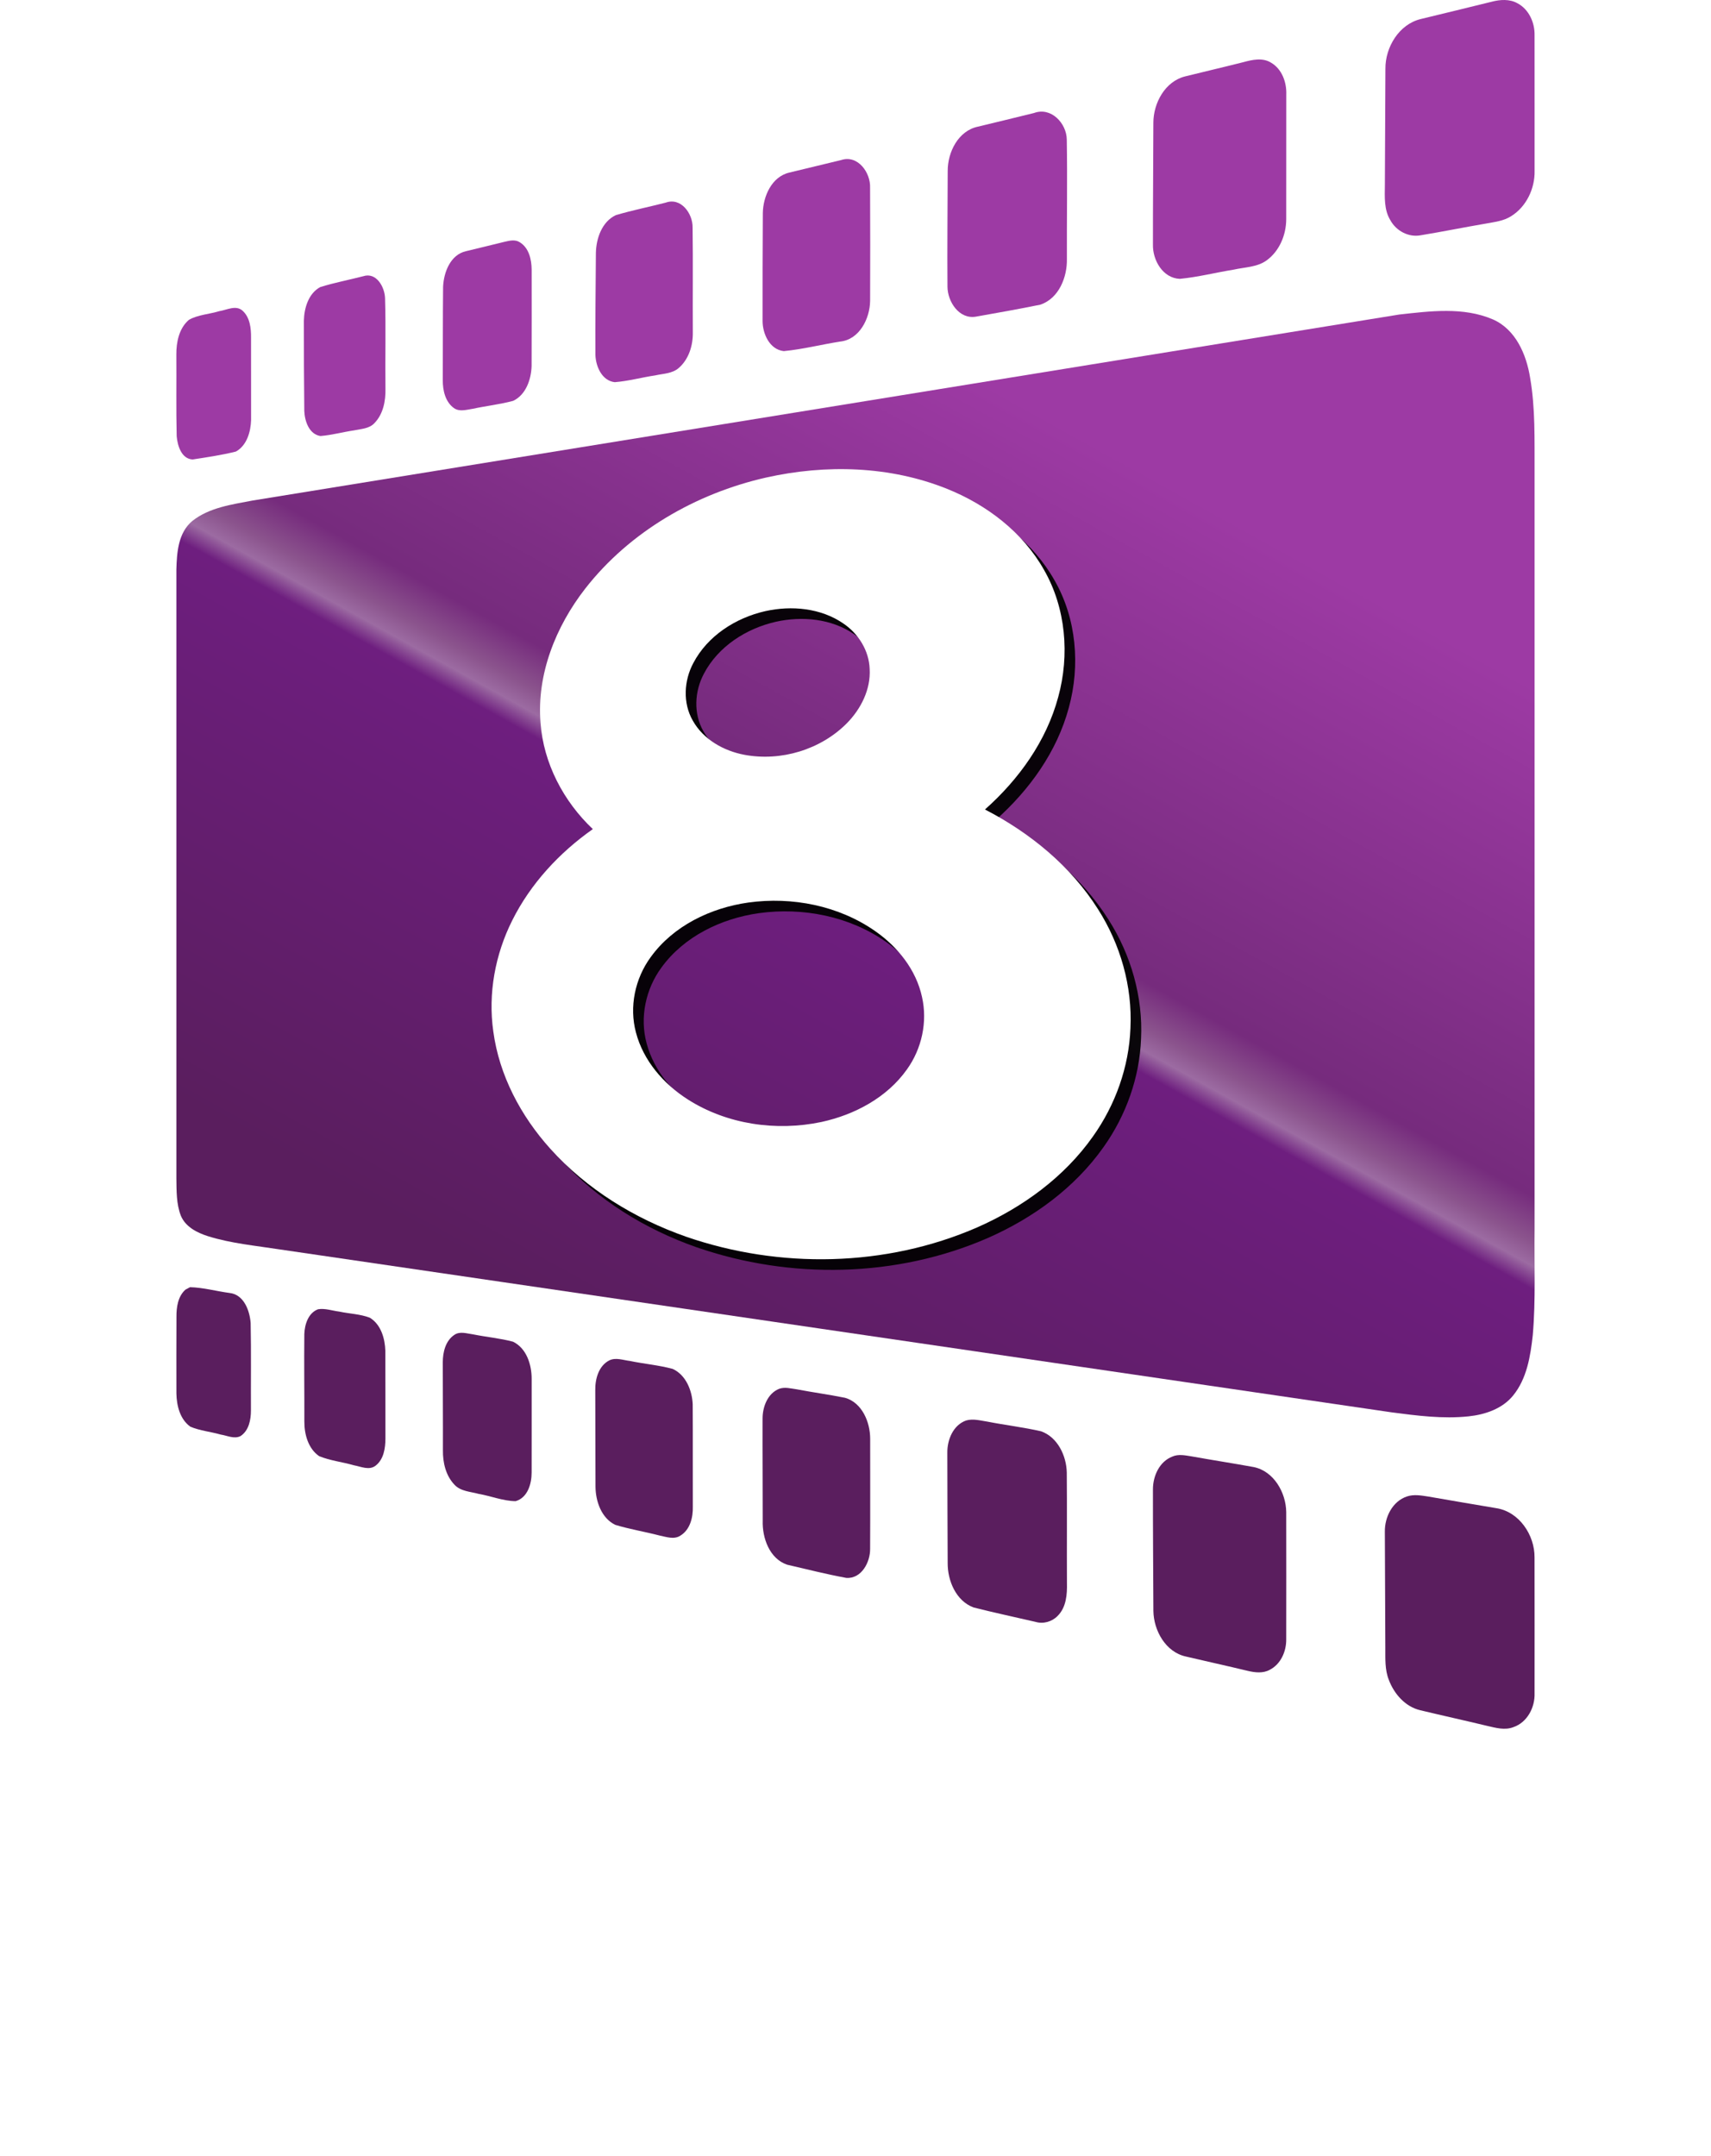 <svg id="c" width="604.91pt" height="762.05pt" version="1.1" viewBox="0 0 604.91 762.05" xmlns="http://www.w3.org/2000/svg">
 <defs id="d">
  <linearGradient id="a" x1="176.46" x2="350.65" y1="451.48" y2="136.73" gradientTransform="translate(1.202)" gradientUnits="userSpaceOnUse">
   <stop id="e" stop-color="#5a1e5e" offset="0"/>
   <stop id="f" stop-color="#6e1e7f" offset=".48"/>
   <stop id="g" stop-color="#9c6ba2" offset=".5"/>
   <stop id="h" stop-color="#8b548d" offset=".52"/>
   <stop id="i" stop-color="#762b7d" offset=".56"/>
   <stop id="j" stop-color="#9d3aa4" offset="1"/>
  </linearGradient>
  <filter id="b" x="-.067" y="-.054" width="1.134" height="1.109" color-interpolation-filters="sRGB">
   <feGaussianBlur id="k" stdDeviation="6.315"/>
  </filter>
 </defs>
 <path id="l" d="m494.67 111.16c10.95-1.21 22.69-2.76 33.13 1.72 8.08 3.55 11.85 12.41 13.16 20.63 1.88 10.84 1.53 21.89 1.58 32.85v267.99c-0.16 12.5 0.44 25.02-0.64 37.49-0.82 7.44-2.08 15.38-6.96 21.36-3.83 4.7-9.92 6.74-15.77 7.35-9.05 0.95-18.15-0.24-27.12-1.41l-393.13-57.58c-8.5-1.33-17.15-2.1-25.39-4.68-3.84-1.22-7.92-3.27-9.57-7.19-1.66-4.23-1.535-8.88-1.605-13.35v-215.03c0.16-6.02 0.625-13 5.605-17.17 6.03-4.8 14-5.84 21.34-7.25l405.37-65.73" fill="url(#a)"/>
 <g id="m" transform="translate(-124.09 -37.875)" fill-opacity=".933" filter="url(#b)">
  <path id="n" d="m398.67 210.4c21.1-4.73 43.79-4.14 64 3.99 14.01 5.62 26.78 15.32 34.26 28.62 7.75 13.48 9.13 30.08 5.03 44.97-4.18 15.56-13.94 29.12-25.89 39.72 15.92 8.23 30.34 19.99 39.96 35.24 7.93 12.44 12.18 27.28 11.47 42.05-0.52 13.71-5.32 27.12-13.26 38.27-10.16 14.4-24.91 25.09-40.93 32.14-32.27 14.05-69.83 14.73-102.98 3.26-18.12-6.37-35.06-16.73-47.95-31.08-10.41-11.55-18.06-25.94-20.14-41.46-1.9-13.36 0.66-27.18 6.69-39.2 6.49-13 16.66-23.95 28.5-32.28-10.37-9.81-17.47-23.28-18.49-37.62-1.38-17.12 5.39-33.98 15.77-47.33 15.74-20.19 39.15-33.67 63.96-39.29m-0.27 47.21c-10.44 2.36-20.4 8.71-25.45 18.36-3.32 6.2-3.75 14.13-0.18 20.33 3.73 6.67 10.95 10.72 18.3 12.09 12.89 2.39 26.9-1.82 36.16-11.15 4.98-5.05 8.5-11.99 8.07-19.22-0.22-6.45-3.97-12.44-9.25-16.01-7.97-5.51-18.37-6.46-27.65-4.4m-5.99 102.98c-13.3 1.88-26.52 8.21-34.52 19.29-5.54 7.56-7.66 17.56-5.21 26.66 2.61 9.94 9.77 18.18 18.32 23.63 13.85 8.84 31.28 11.34 47.26 7.97 11.74-2.55 23.18-8.63 30.23-18.59 5.24-7.29 7.31-16.79 5.32-25.57-2.06-9.59-8.57-17.72-16.5-23.25-12.91-9.05-29.4-12.28-44.9-10.14z" fill-opacity=".933"/>
 </g>
 <g id="o" transform="translate(-127.84 -41.624)">
  <path id="p" d="m398.67 210.4c21.1-4.73 43.79-4.14 64 3.99 14.01 5.62 26.78 15.32 34.26 28.62 7.75 13.48 9.13 30.08 5.03 44.97-4.18 15.56-13.94 29.12-25.89 39.72 15.92 8.23 30.34 19.99 39.96 35.24 7.93 12.44 12.18 27.28 11.47 42.05-0.52 13.71-5.32 27.12-13.26 38.27-10.16 14.4-24.91 25.09-40.93 32.14-32.27 14.05-69.83 14.73-102.98 3.26-18.12-6.37-35.06-16.73-47.95-31.08-10.41-11.55-18.06-25.94-20.14-41.46-1.9-13.36 0.66-27.18 6.69-39.2 6.49-13 16.66-23.95 28.5-32.28-10.37-9.81-17.47-23.28-18.49-37.62-1.38-17.12 5.39-33.98 15.77-47.33 15.74-20.19 39.15-33.67 63.96-39.29m-0.27 47.21c-10.44 2.36-20.4 8.71-25.45 18.36-3.32 6.2-3.75 14.13-0.18 20.33 3.73 6.67 10.95 10.72 18.3 12.09 12.89 2.39 26.9-1.82 36.16-11.15 4.98-5.05 8.5-11.99 8.07-19.22-0.22-6.45-3.97-12.44-9.25-16.01-7.97-5.51-18.37-6.46-27.65-4.4m-5.99 102.98c-13.3 1.88-26.52 8.21-34.52 19.29-5.54 7.56-7.66 17.56-5.21 26.66 2.61 9.94 9.77 18.18 18.32 23.63 13.85 8.84 31.28 11.34 47.26 7.97 11.74-2.55 23.18-8.63 30.23-18.59 5.24-7.29 7.31-16.79 5.32-25.57-2.06-9.59-8.57-17.72-16.5-23.25-12.91-9.05-29.4-12.28-44.9-10.14z" fill="#fff"/>
 </g>
 <g id="q" transform="translate(1.202)" fill="#9d3aa4">
  <path id="r" d="m526.15 0.616c2.98-0.78 6.32-1.03 9.12 0.53 4.05 2.13 6.15 6.83 6.06 11.28 0.03 15.97-0.01 31.94 0.01 47.91 0.14 6.26-2.88 12.7-8.27 16.05-2.69 1.75-5.94 2.06-9.01 2.64-7.69 1.31-15.34 2.87-23.03 4.13-4.23 0.79-8.6-1.55-10.64-5.26-2.35-3.74-2.02-8.32-1.98-12.54 0.07-13.68 0.12-27.36 0.19-41.04-0.07-7.61 4.79-15.73 12.49-17.59 8.35-2.05 16.72-4.02 25.06-6.11z"/>
  <path id="s" d="m438.34 21.976c3.18-0.86 6.8-1.7 9.82 0.17 3.87 2.25 5.55 6.95 5.39 11.25-0.02 14.69 0.01 29.37-0.02 44.05-0.01 5.55-2.38 11.29-6.95 14.59-3.37 2.42-7.7 2.37-11.59 3.25-6.37 1.03-12.65 2.64-19.07 3.26-6.01-0.23-9.63-6.59-9.51-12.09-0.02-14.35 0.12-28.7 0.15-43.06 0-6.95 4.11-14.63 11.24-16.4 6.84-1.7 13.71-3.29 20.54-5.02z"/>
  <path id="t" d="m364.37 39.936c6.03-2.23 11.51 3.63 11.58 9.39 0.23 14.02-0.01 28.06 0.04 42.09 0.16 6.47-2.81 14.07-9.41 16.26-7.56 1.55-15.16 2.88-22.75 4.23-5.95 1.02-10.03-5.3-10.06-10.59-0.11-13.64 0.05-27.28 0.08-40.91-0.02-6.62 3.72-14.2 10.7-15.65 6.61-1.58 13.22-3.2 19.82-4.82z"/>
  <path id="u" d="m296.18 56.566c5.92-1.95 10.46 4.48 10.23 9.82 0.07 13.32 0.05 26.64 0.01 39.96-0.09 6.23-3.75 13.66-10.61 14.37-6.65 1.04-13.21 2.73-19.9 3.37-5.04-0.54-7.52-6.17-7.51-10.7-0.02-12.7 0.02-25.4 0.09-38.09 0.09-5.9 3.13-12.86 9.38-14.31 6.1-1.49 12.21-2.93 18.31-4.42z"/>
  <path id="v" d="m234.14 71.616c5.42-1.97 9.58 3.87 9.52 8.73 0.17 12.35 0.01 24.7 0.08 37.05 0.09 4.64-1.4 9.58-5.01 12.68-2.28 1.98-5.48 1.96-8.27 2.59-4.8 0.71-9.5 2.03-14.33 2.4-4.54-0.51-6.7-5.58-6.83-9.64-0.07-12.02 0.09-24.05 0.17-36.08 0.11-5.1 2.14-11 7.04-13.31 5.81-1.73 11.77-2.91 17.63-4.42z"/>
  <path id="w" d="m177.17 85.456c1.79-0.42 3.82-0.92 5.47 0.21 3.2 2.01 4.09 6.11 4.12 9.65-0.01 11.35 0.04 22.71-0.02 34.06-0.15 4.7-1.99 10.13-6.5 12.28-4.69 1.27-9.54 1.79-14.29 2.81-2.19 0.33-4.71 1.16-6.69-0.26-3.05-2.21-3.94-6.26-3.92-9.82 0.04-11 0-22.01 0.11-33.01 0.22-5.1 2.55-11.34 8.08-12.6 4.54-1.12 9.1-2.18 13.64-3.32z"/>
  <path id="x" d="m127.19 97.626c4.66-1.55 7.61 3.81 7.74 7.74 0.31 10.68 0.01 21.38 0.14 32.07 0.1 4.29-0.81 8.95-3.92 12.13-1.82 1.94-4.65 2-7.09 2.52-4.01 0.58-7.94 1.69-11.98 2.01-4.01-0.63-5.54-5.26-5.7-8.8-0.12-10.65-0.16-21.31-0.15-31.97 0.1-4.45 1.63-9.65 5.81-11.88 4.96-1.55 10.1-2.52 15.15-3.82z"/>
  <path id="y" d="m76.352 109.96c2.66-0.41 5.86-2.28 8.23-0.13 2.61 2.39 3 6.19 2.97 9.53-0.04 9.68 0.06 19.36 0.02 29.04-0.12 4.16-1.49 9.02-5.36 11.18-5.02 1.25-10.19 2.02-15.31 2.8-3.98-0.21-5.36-4.93-5.64-8.23-0.23-9.6-0.05-19.21-0.12-28.82-0.04-4.41 0.96-9.34 4.47-12.32 3.29-1.81 7.18-1.97 10.74-3.05z"/>
 </g>
 <g id="z" transform="translate(1.202)" fill="#5a1e5e">
  <path id="aa" d="m64.362 455.77c0.4-0.22 1.21-0.65 1.62-0.87 4.7 0.12 9.3 1.42 13.95 2.04 5.07 0.52 7.14 6.21 7.48 10.6 0.21 10.3 0.05 20.61 0.1 30.92 0.01 3.29-0.73 7.11-3.66 9.05-2.26 1.15-4.73-0.18-7.01-0.52-3.54-1.01-7.29-1.35-10.7-2.76-3.72-2.6-4.9-7.49-4.98-11.78-0.03-9.03-0.01-18.06 0.02-27.08-0.03-3.39 0.51-7.23 3.18-9.6z"/>
  <path id="ab" d="m111.25 462.7c2.5-0.41 5.02 0.52 7.51 0.83 3.58 0.77 7.34 0.84 10.79 2.16 3.93 2.38 5.36 7.37 5.48 11.72 0.06 10.33-0.01 20.67 0.03 31.01-0.01 3.39-0.59 7.31-3.45 9.54-2.3 1.8-5.21 0.32-7.72-0.12-4.05-1.18-8.34-1.62-12.25-3.22-3.88-2.66-5.25-7.71-5.24-12.19 0.03-10.33-0.12-20.66-0.01-30.99 0.13-3.39 1.39-7.44 4.86-8.74z"/>
  <path id="ac" d="m159.36 471.8c2-1.45 4.53-0.49 6.74-0.22 4.68 0.95 9.47 1.36 14.08 2.59 4.8 2.33 6.6 8.16 6.58 13.16-0.01 11.03 0.02 22.05-0.01 33.08 0.01 3.94-1.4 8.91-5.66 10.11-4.45-0.04-8.68-1.82-13.04-2.56-2.91-0.82-6.34-0.87-8.53-3.2-3.13-3.23-4.2-7.9-4.13-12.28 0.04-10.36-0.06-20.72-0.05-31.07 0.02-3.52 0.95-7.52 4.02-9.61z"/>
  <path id="ad" d="m214.27 480.74c2.3-1.08 4.86-0.04 7.23 0.23 5.03 1.05 10.19 1.47 15.15 2.82 4.66 2.15 6.84 7.63 7.05 12.5 0.08 12.04-0.01 24.09 0.04 36.14 0.1 3.8-0.94 8.21-4.44 10.3-2.23 1.43-4.88 0.43-7.23-0.04-5.23-1.37-10.59-2.23-15.76-3.8-4.92-2.4-6.94-8.35-6.98-13.51-0.03-11.33-0.06-22.65-0.08-33.97-0.08-4.01 1.16-8.74 5.02-10.67z"/>
  <path id="ae" d="m274.27 490.81c2.03-0.73 4.19-0.08 6.25 0.19 5.66 1.08 11.38 1.85 17.03 2.99 6.05 1.73 8.88 8.62 8.89 14.44-0.01 12.95 0.05 25.91-0.02 38.87 0.09 4.72-3.03 10.72-8.43 10.34-7.03-1.3-13.97-3.05-20.92-4.67-6.24-2.13-8.82-9.47-8.62-15.56 0.01-12.03-0.09-24.07-0.05-36.1 0-4.13 1.78-8.87 5.87-10.5z"/>
  <path id="af" d="m340.36 502.01c2.5-0.73 5.11 0.05 7.61 0.42 6.29 1.23 12.68 1.97 18.93 3.41 5.84 2.1 8.91 8.64 9.05 14.55 0.12 12.99-0.01 25.97 0.06 38.96 0.1 4.08-0.22 8.67-3.29 11.72-2 2.07-5.1 2.94-7.87 2.1-7.28-1.69-14.6-3.24-21.84-5.08-6.22-2.3-9.22-9.47-9.17-15.74-0.05-12.98-0.11-25.97-0.12-38.95-0.06-4.56 2.05-9.77 6.64-11.39z"/>
  <path id="ag" d="m413.26 514.77c2.15-0.97 4.55-0.43 6.78-0.08 7.31 1.31 14.64 2.44 21.94 3.77 7.15 1.42 11.46 9.02 11.55 15.9 0.03 15.01 0.02 30.03 0 45.04 0.04 4.23-1.93 8.75-5.84 10.73-2.38 1.31-5.21 0.97-7.74 0.37-7.28-1.76-14.6-3.35-21.88-5.07-7.17-1.55-11.4-9.19-11.5-16.11-0.06-14.32-0.18-28.64-0.16-42.96-0.01-4.68 2.26-9.82 6.85-11.59z"/>
  <path id="ah" d="m496.24 528.85c2.45-0.82 5.07-0.33 7.56 0.05 8 1.41 16.01 2.74 24.01 4.1 8.09 1.25 13.58 9.52 13.51 17.38 0.03 16 0.02 32 0.01 48.01 0.18 4.97-2.55 10.29-7.43 11.97-3.06 1.23-6.32 0.26-9.36-0.43-7.87-1.9-15.77-3.63-23.63-5.52-5.32-1.25-9.27-5.81-11.12-10.77-1.42-3.59-1.2-7.5-1.22-11.26-0.05-13.68-0.13-27.36-0.17-41.03-0.09-5.17 2.68-10.8 7.84-12.5z"/>
 </g>
 <g id="ai" fill="#fff">
  <path id="aj" d="m263.22 679.29 13.93-3.34v84.795h-13.925v-3.275c-6.65 4.77-15.515 5.23-23.205 3.12-7.47-2.08-13.42-8.22-15.8-15.53-2.29-6.96-2.52-14.56-1.07-21.72 1.84-9.1 8.12-17.34 16.75-20.94 7.41-3.03 16.04-2.72 23.32 0.55v-23.66m-21.7 37.61c-4.08 4.36-4.93 10.69-4.69 16.43 0.19 5.15 1.94 10.75 6.43 13.75 5.95 3.79 14.35 4.06 19.98-0.52v-31.02c-6.23-5.04-16.21-4.47-21.72 1.36z"/>
  <path id="ak" d="m411.21 679.29 13.93-3.34v84.795h-13.925v-3.275c-6.65 4.77-15.515 5.23-23.205 3.12-7.47-2.08-13.42-8.22-15.8-15.53-2.29-6.96-2.52-14.56-1.07-21.72 1.84-9.1 8.12-17.34 16.75-20.94 7.41-3.03 16.04-2.72 23.32 0.55v-23.66m-21.7 37.61c-4.08 4.36-4.93 10.69-4.69 16.43 0.19 5.15 1.94 10.75 6.43 13.75 5.95 3.79 14.35 4.06 19.98-0.52v-31.02c-6.23-5.04-16.21-4.47-21.72 1.36z"/>
  <path id="al" d="m10.422 682.82c6.94-5.24 16.37-5.71 24.6-3.9 7.09 1.56 13.4 7.14 14.76 14.43 2.29 9-2.96 18.46-10.43 23.32 6.08 3.09 10.46 8.91 12.98 15.14 2.76 8.78-0.22 19.51-7.9 24.9-7.01 5.06-16.19 5.7-24.51 4.61-7.12-0.93-14.2-4.87-17.35-11.54-3.36-7.27-3.65-16.3 0.46-23.34 2.29-4.22 5.8-7.65 9.8-10.26-6.18-4.5-10.61-12.04-9.79-19.85 0.32-5.31 3.06-10.39 7.38-13.51m11.43 8.39c-4.26 1.44-5.39 7.08-3.48 10.77 2.03 3.96 5.68 6.8 9.58 8.79 4.81-3.12 8.81-9.05 7.43-14.96-1.78-5.44-8.81-6.33-13.53-4.6m-6.48 50.86c2.95 8.33 15.02 9.51 20.74 3.48 3.23-3.28 3.49-8.71 1.19-12.57-2.82-4.84-7.61-8.06-12.27-10.94-7.1 3.65-12.8 11.9-9.66 20.03z"/>
  <path id="am" d="m347.21 678.74c5.87-2.37 12.56 3.77 10.57 9.82-1.34 5.81-9.53 7.91-13.57 3.58-4.25-3.86-2.5-11.74 3-13.4z"/>
  <path id="an" d="m466.33 679.62h67.25v12.75h-26.86v68.32h-14.61v-68.32h-25.78z"/>
  <path id="ao" d="m534.78 679.61h16l18.435 54.155 20.035-54.155h15.66l-31.64 82.44h-8.11z"/>
  <path id="ap" d="m79.602 706.44c8.64-8.63 23.97-7.96 32.83-0.03 6.1-5.63 15.11-7.15 23.04-5.4 5.27 1.16 9.94 4.77 12.26 9.67 1.97 3.93 2.255 8.41 2.265 12.74v37.315h-13.99v-37.365c-0.02-3.6-0.835-7.72-3.995-9.89-5.3-3.47-13.1-1.26-16.26 4.16v43.095h-14.075v-39.425c0.24-4.16-2.605-8.29-6.775-9.13-5.12-1.56-10.585 1.31-13.485 5.46v43.095h-14.065v-59.455h9.65z"/>
  <path id="aq" d="m166.95 703.57c8.23-3.49 17.5-4 26.23-2.4 6.02 1.13 12.04 4.66 14.28 10.64 4.66 11.61 1.76 24.35 3.16 36.45 0.34 3.5 1.71 6.95 4.41 9.31-2.05 3.99-7 4.82-11.02 3.88-2.98-0.9-4.82-3.59-6.38-6.09-4.61 5.18-11.98 6.81-18.65 6.34-5.47-0.3-11.16-2.35-14.63-6.76-3.76-4.81-4.12-11.43-2.91-17.19 1.41-6.32 6.5-11.26 12.38-13.61 7.13-2.86 15.06-3.34 22.62-2.27-0.32-3.77-2.17-7.72-6.02-8.92-6.66-2.18-14.08-1.23-20.47 1.43l-3-10.81m11.59 31.45c-4.99 3.22-5.42 12.77 0.76 14.91 4.94 1.49 11.4 0.95 14.76-3.43 2.92-4.08 2.21-9.38 2.3-14.1-5.97-0.42-12.59-0.81-17.82 2.62z"/>
  <path id="ar" d="m304.68 706.49c6.78-6.93 17.77-7.74 26.38-4.11l-5.94 12.01c-3.52-2.12-7.92-3.56-11.91-1.89-5.32 2.34-8.63 8.2-8.57 13.93v34.34h-13.96v-59.495h13.97z"/>
  <path id="as" d="m335.2 701.28h21.7v59.465h-14.1v-47.975h-7.6z"/>
 </g>
</svg>
